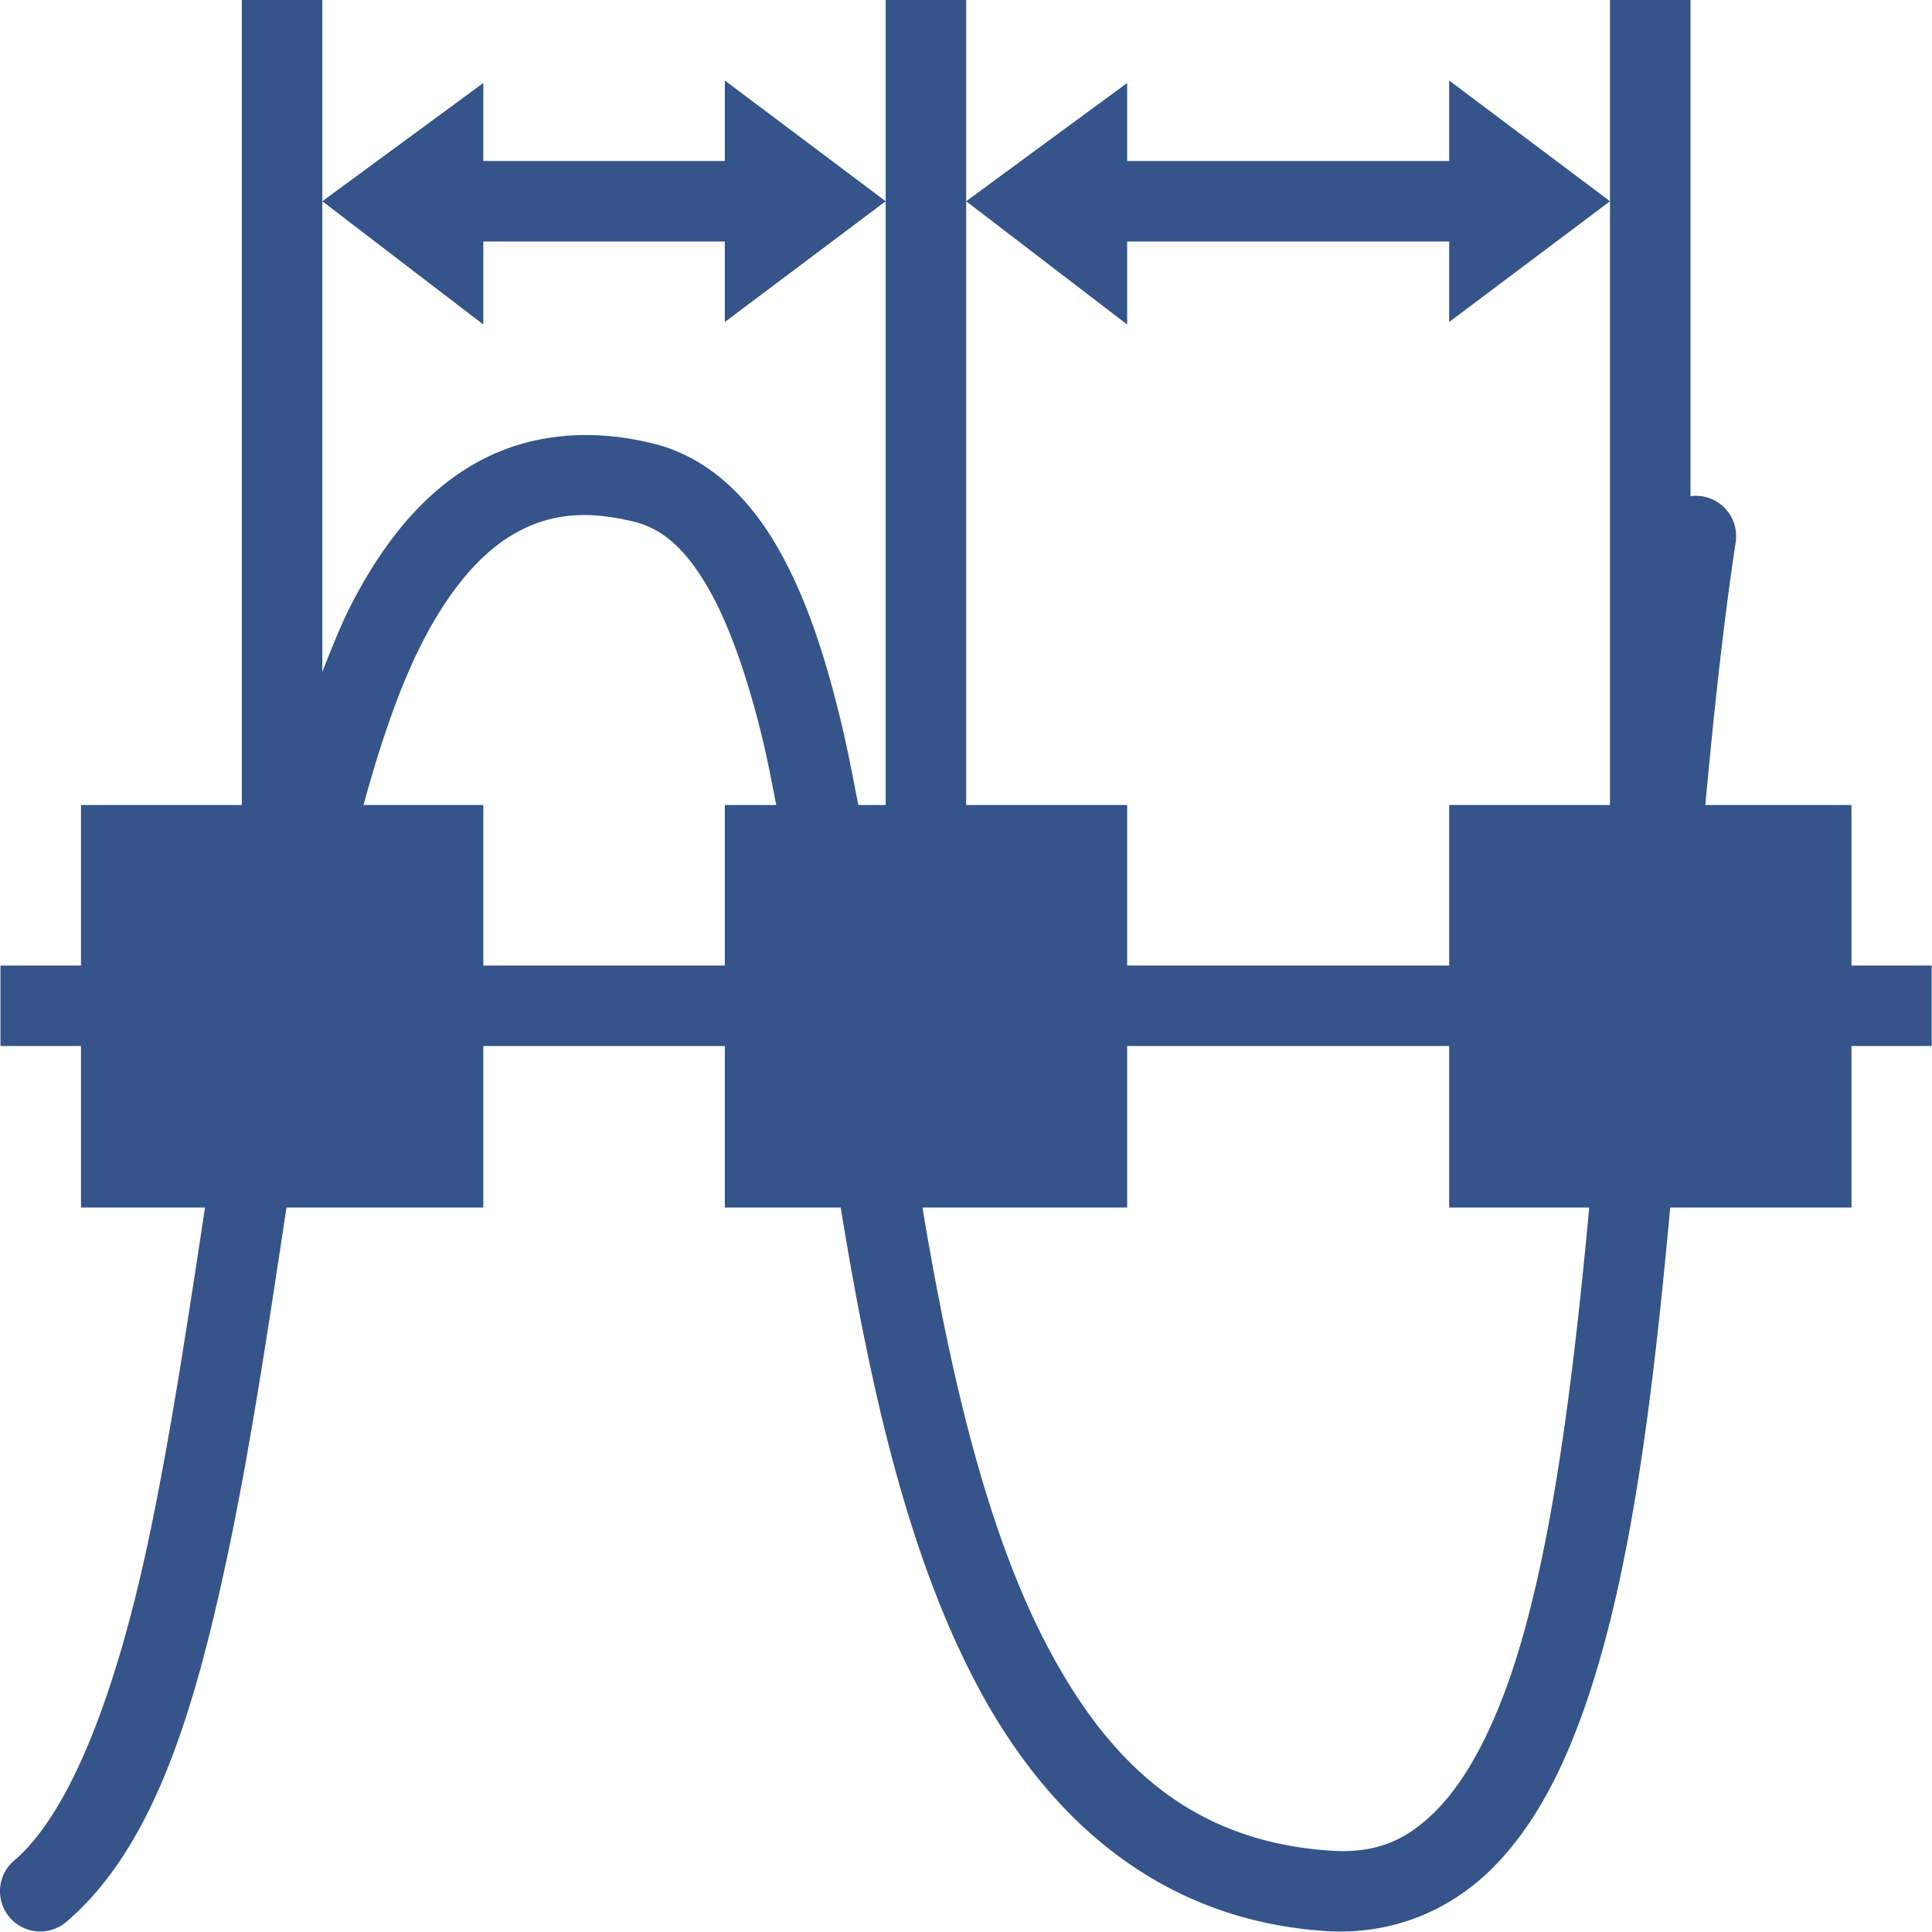 <svg xmlns="http://www.w3.org/2000/svg" width="24" height="24" viewBox="0 0 24 24">
 <defs>
  <style id="current-color-scheme" type="text/css">
   .ColorScheme-Text { color:#34548a; } .ColorScheme-Highlight { color:#5294e2; }
  </style>
 </defs>
 <path style="fill:currentColor" class="ColorScheme-Text" d="M 3.004 0 L 3.004 10 L 1.006 10 L 1.006 11.994 L 0.506 11.994 L 0.006 11.994 L 0.006 12.994 L 0.506 12.994 L 1.006 12.994 L 1.006 15 L 2.547 15 C 2.325 16.459 2.107 17.906 1.834 19.18 C 1.435 21.042 0.871 22.517 0.18 23.109 A 0.5 0.5 0 0 0 0 23.506 A 0.5 0.5 0 0 0 0.83 23.869 C 1.888 22.962 2.399 21.318 2.812 19.389 C 3.105 18.022 3.33 16.509 3.559 15 L 6.004 15 L 6.004 12.994 L 9.004 12.994 L 9.004 15 L 10.443 15 C 10.444 15.004 10.445 15.008 10.445 15.012 C 10.792 17.122 11.244 19.239 12.129 20.918 C 13.014 22.597 14.412 23.851 16.465 23.988 C 17.28 24.042 18.006 23.74 18.541 23.205 C 19.076 22.67 19.447 21.931 19.738 21.053 C 20.276 19.433 20.537 17.305 20.748 15 L 23 15 L 23 12.994 L 23.996 12.994 L 23.996 12.494 L 23.996 11.994 L 23.496 11.994 L 23 11.994 L 23 10 L 21.184 10 C 21.287 8.891 21.402 7.794 21.559 6.748 A 0.5 0.5 0 0 0 21 6.164 L 21 0 L 20 0 L 20 2.5 L 20 10 L 18.002 10 L 18.002 11.994 L 14.002 11.994 L 14.002 10 L 12.002 10 L 12.002 2.5 L 12.002 0 L 11.002 0 L 11.002 2.5 L 11.002 10 L 10.662 10 C 10.594 9.646 10.526 9.292 10.447 8.965 C 10.242 8.115 9.994 7.367 9.637 6.762 C 9.28 6.157 8.782 5.677 8.123 5.512 C 7.286 5.303 6.51 5.403 5.879 5.77 C 5.248 6.136 4.773 6.733 4.393 7.453 C 4.248 7.727 4.126 8.036 4.004 8.346 L 4.004 2.5 L 4.004 0 L 3.004 0 z M 4.004 2.5 L 6.004 4.031 L 6.004 3 L 9.004 3 L 9.004 4 L 11.002 2.5 L 9.004 1 L 9.004 2 L 6.004 2 L 6.004 1.031 L 4.004 2.5 z M 12.002 2.5 L 14.002 4.031 L 14.002 3 L 18.002 3 L 18.002 4 L 20 2.5 L 18.002 1 L 18.002 2 L 14.002 2 L 14.002 1.031 L 12.002 2.5 z M 7.436 6.406 C 7.574 6.418 7.721 6.443 7.881 6.482 C 8.221 6.567 8.504 6.807 8.777 7.27 C 9.051 7.732 9.284 8.401 9.477 9.199 C 9.537 9.448 9.589 9.728 9.643 10 L 9.004 10 L 9.004 11.994 L 6.004 11.994 L 6.004 10 L 4.516 10 C 4.734 9.2 4.981 8.482 5.277 7.92 C 5.603 7.304 5.973 6.871 6.381 6.635 C 6.687 6.457 7.019 6.371 7.436 6.406 z M 14.002 12.994 L 18.002 12.994 L 18.002 15 L 19.742 15 C 19.533 17.249 19.269 19.297 18.791 20.738 C 18.528 21.53 18.201 22.131 17.834 22.498 C 17.467 22.865 17.088 23.027 16.531 22.99 C 14.836 22.877 13.798 21.945 13.012 20.453 C 12.245 18.998 11.797 17.023 11.459 15 L 14.002 15 L 14.002 12.994 z"/>
</svg>
